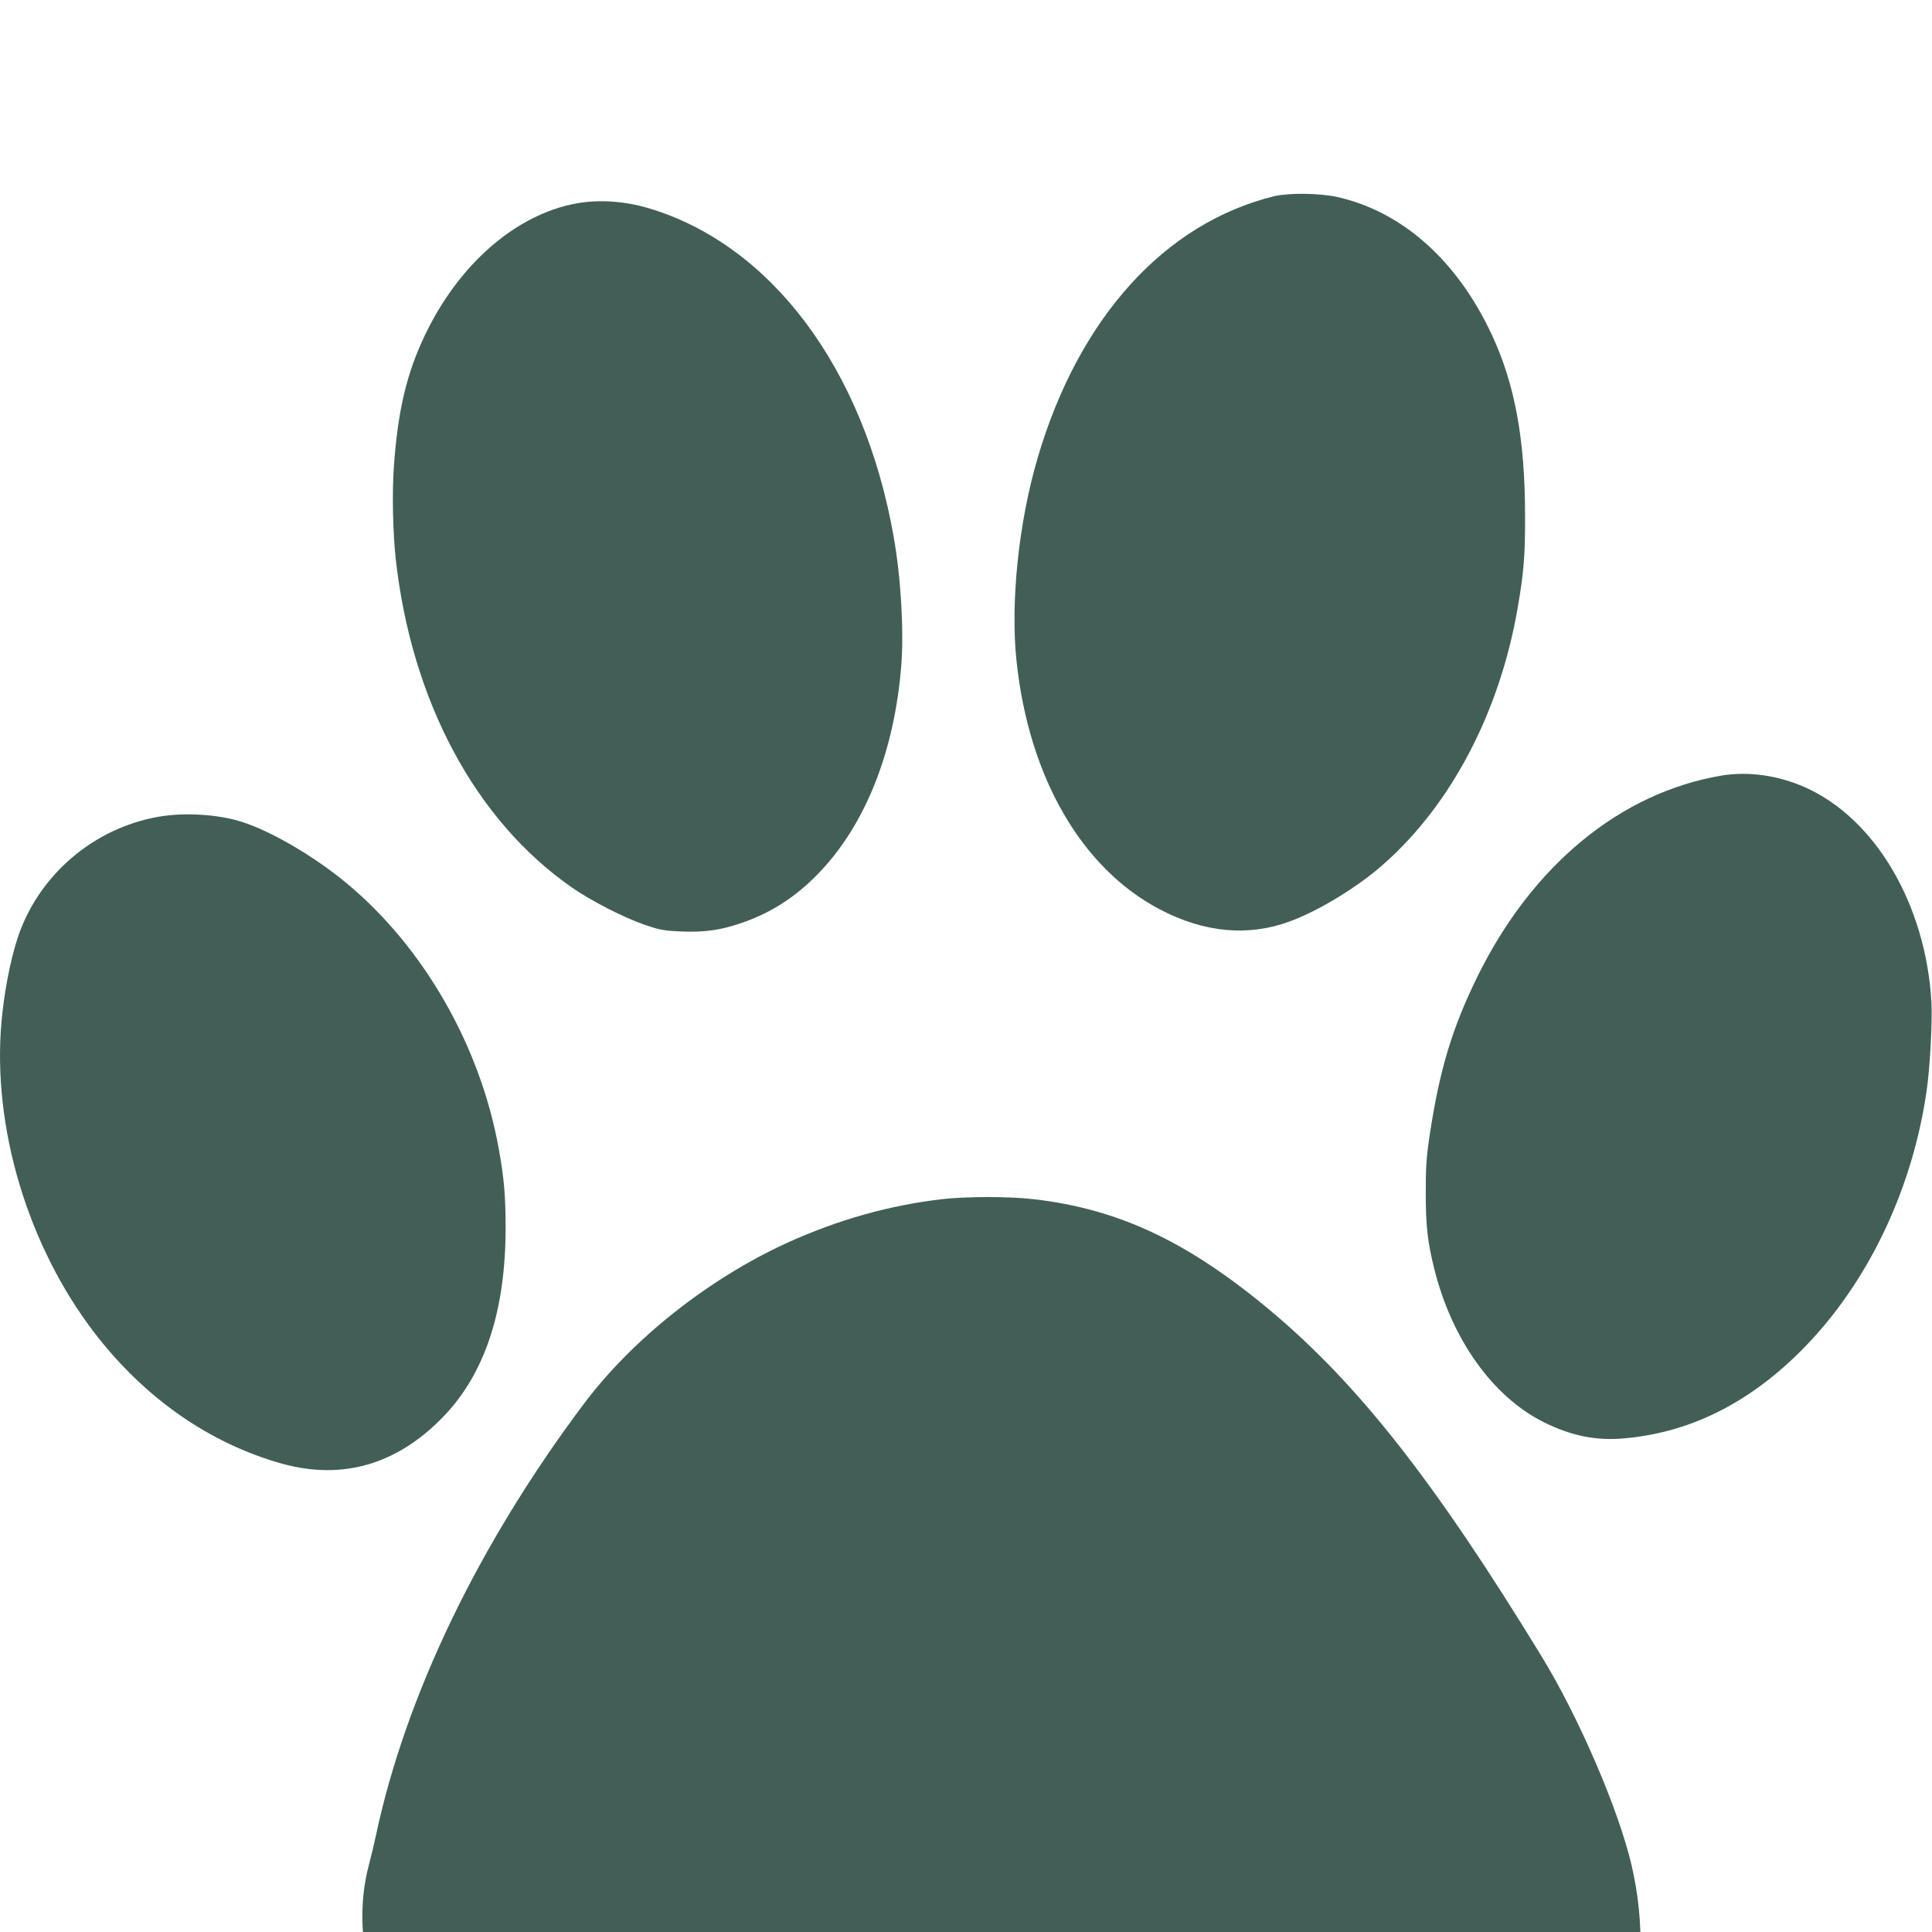 <svg width="30" height="30" viewBox="0 0 30 30" fill="none" xmlns="http://www.w3.org/2000/svg">
<g filter="url(#filter0_i_5_4)">
<path d="M19.788 0.046C18.089 0.463 16.76 1.926 16.118 4.091C15.818 5.101 15.687 6.356 15.785 7.269C15.977 9.073 16.798 10.488 18.014 11.123C18.703 11.484 19.385 11.545 20.027 11.308C20.477 11.143 21.084 10.773 21.48 10.422C22.533 9.494 23.283 8.065 23.564 6.453C23.66 5.9 23.684 5.62 23.681 5.004C23.681 3.825 23.522 2.966 23.168 2.204C22.629 1.045 21.776 0.285 20.761 0.058C20.482 -0.002 20.018 -0.007 19.788 0.046Z" fill="#425F57"/>
<path d="M8.953 0.158C8.013 0.329 7.127 1.098 6.6 2.201C6.312 2.803 6.176 3.38 6.115 4.264C6.087 4.651 6.101 5.272 6.143 5.662C6.384 7.873 7.378 9.735 8.876 10.778C9.176 10.987 9.673 11.243 10.01 11.36C10.249 11.442 10.31 11.452 10.575 11.464C10.927 11.479 11.177 11.445 11.484 11.342C11.96 11.184 12.349 10.936 12.715 10.556C13.439 9.804 13.889 8.669 13.995 7.334C14.037 6.784 13.99 5.966 13.875 5.325C13.416 2.727 11.979 0.804 10.076 0.234C9.696 0.122 9.307 0.095 8.953 0.158Z" fill="#425F57"/>
<path d="M26.726 9.044C25.158 9.312 23.794 10.434 22.943 12.161C22.552 12.957 22.355 13.605 22.202 14.613C22.148 14.973 22.139 15.11 22.139 15.524C22.139 16.03 22.167 16.281 22.268 16.69C22.538 17.788 23.173 18.682 23.962 19.079C24.394 19.296 24.788 19.376 25.23 19.334C26.306 19.237 27.265 18.733 28.118 17.817C29.058 16.807 29.705 15.409 29.916 13.941C29.97 13.575 30.007 12.855 29.991 12.56C29.904 11.046 29.121 9.713 28.031 9.226C27.609 9.039 27.145 8.973 26.726 9.044Z" fill="#425F57"/>
<path d="M2.463 9.682C1.444 9.86 0.586 10.6 0.269 11.579C0.157 11.925 0.063 12.419 0.023 12.869C-0.122 14.503 0.431 16.349 1.472 17.703C2.25 18.713 3.253 19.412 4.376 19.727C5.32 19.989 6.169 19.741 6.888 18.994C7.53 18.326 7.851 17.352 7.851 16.069C7.851 15.57 7.828 15.297 7.744 14.834C7.458 13.247 6.59 11.727 5.402 10.731C4.856 10.274 4.12 9.852 3.656 9.733C3.29 9.638 2.829 9.619 2.463 9.682Z" fill="#425F57"/>
<path d="M14.625 15.621C13.809 15.716 13.003 15.942 12.209 16.305C10.995 16.863 9.823 17.791 9.066 18.799C7.432 20.976 6.298 23.333 5.836 25.507C5.808 25.641 5.759 25.843 5.728 25.958C5.571 26.549 5.597 27.222 5.801 27.808C6.129 28.753 6.839 29.486 7.718 29.793C8.243 29.976 9.028 29.973 9.902 29.783C10.472 29.662 10.898 29.52 12.108 29.055C13.791 28.405 14.257 28.281 15.389 28.171C15.895 28.123 15.987 28.12 16.336 28.147C17.229 28.213 17.934 28.415 19.289 28.989C20.489 29.498 21.159 29.773 21.328 29.822C23.016 30.319 24.691 29.708 25.266 28.386C25.516 27.804 25.544 26.856 25.334 25.958C25.127 25.084 24.516 23.664 23.93 22.707C22.277 20.004 21.098 18.502 19.734 17.357C18.452 16.283 17.377 15.774 16.052 15.621C15.68 15.577 15.005 15.577 14.625 15.621Z" fill="#425F57"/>
</g>
<defs>
<filter id="filter0_i_5_4" x="0" y="0.009" width="29.994" height="30.985" filterUnits="userSpaceOnUse" color-interpolation-filters="sRGB">
<feFlood flood-opacity="0" result="BackgroundImageFix"/>
<feBlend mode="normal" in="SourceGraphic" in2="BackgroundImageFix" result="shape"/>
<feColorMatrix in="SourceAlpha" type="matrix" values="0 0 0 0 0 0 0 0 0 0 0 0 0 0 0 0 0 0 127 0" result="hardAlpha"/>
<feOffset dy="3"/>
<feGaussianBlur stdDeviation="0.5"/>
<feComposite in2="hardAlpha" operator="arithmetic" k2="-1" k3="1"/>
<feColorMatrix type="matrix" values="0 0 0 0 0 0 0 0 0 0 0 0 0 0 0 0 0 0 0.25 0"/>
<feBlend mode="normal" in2="shape" result="effect1_innerShadow_5_4"/>
</filter>
</defs>
</svg>
